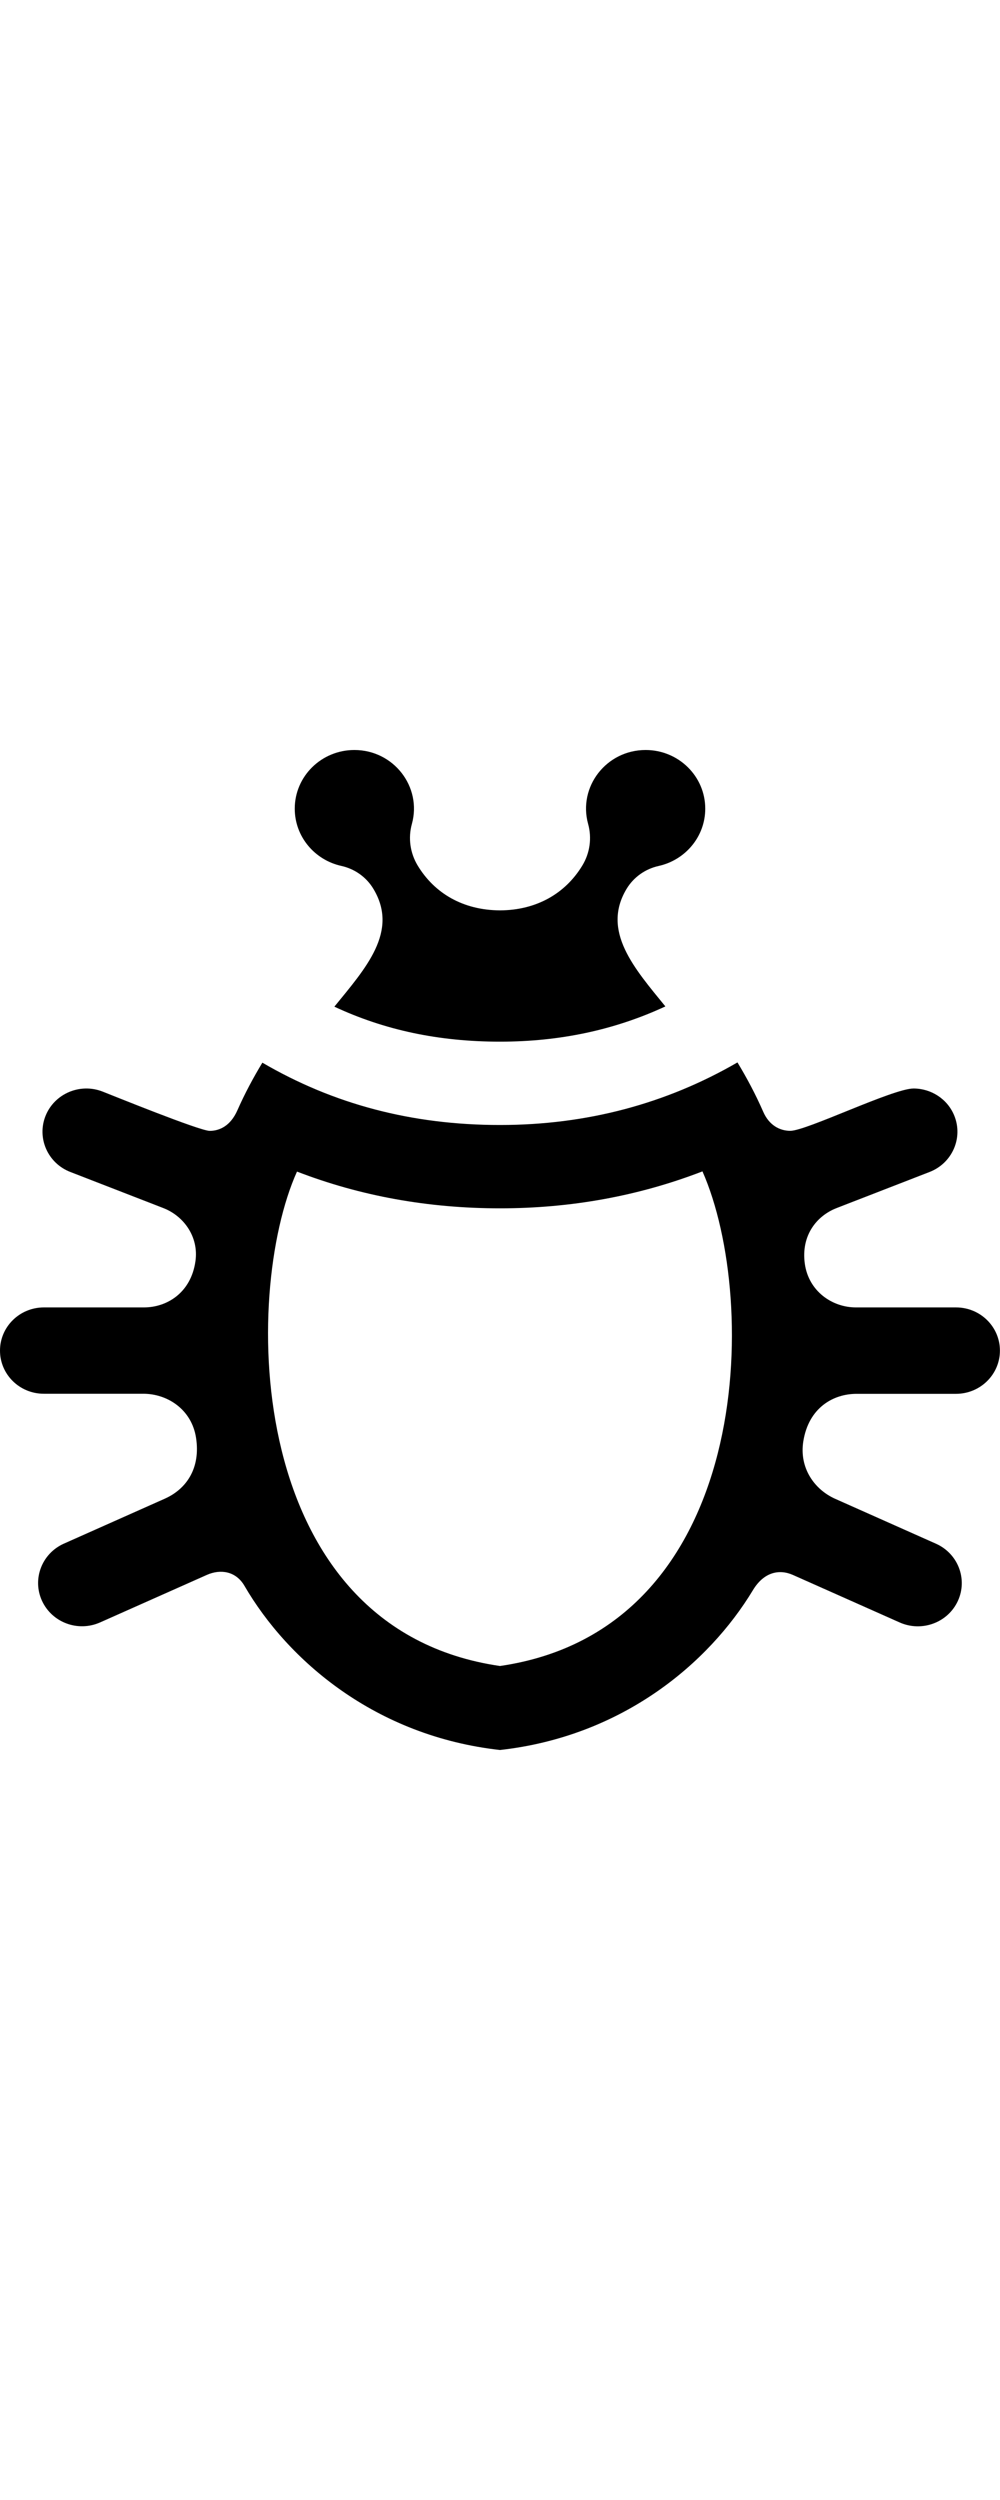 <svg xmlns="http://www.w3.org/2000/svg" width="10" height="25" viewBox="0 0 24 24"><path d="M7.074 1.408c0-.778.641-1.408 1.431-1.408.942 0 1.626.883 1.38 1.776-.093.336-.042.695.138.995.401.664 1.084 1.073 1.977 1.078.88-.004 1.572-.408 1.977-1.078.181-.299.231-.658.138-.995-.246-.892.436-1.776 1.38-1.776.79 0 1.431.63 1.431 1.408 0 .675-.482 1.234-1.118 1.375-.322.071-.6.269-.769.548-.613 1.017.193 1.917.93 2.823-1.21.562-2.524.846-3.969.846-1.468 0-2.771-.277-3.975-.84.748-.92 1.555-1.803.935-2.83-.168-.279-.446-.477-.768-.548-.636-.14-1.118-.699-1.118-1.374zm4.926 9.592c-1.724 0-3.355-.296-4.872-.882-1.323 2.932-1.279 10.973 4.872 11.866 6.085-.886 6.232-8.764 4.859-11.871-1.524.589-3.151.887-4.859.887zm6.319-2.314c.14.319.394.454.648.454.39 0 2.462-1.016 2.958-1.016.42 0 .817.249.98.657.213.533-.053 1.135-.594 1.346l-2.231.866c-.479.186-.857.655-.765 1.333.09.659.652 1.052 1.227 1.052h2.402c.583 0 1.054.464 1.054 1.037s-.472 1.037-1.054 1.037h-2.387c-.558 0-1.147.332-1.277 1.136-.104.645.269 1.162.763 1.383l2.42 1.078c.53.236.766.851.526 1.373-.241.524-.866.752-1.395.518l-2.561-1.14c-.341-.152-.706-.062-.963.364-1.062 1.76-3.137 3.509-6.07 3.836-2.991-.333-5.091-2.146-6.135-3.943-.2-.342-.564-.409-.901-.259l-2.561 1.14c-.534.237-1.155.002-1.395-.518-.24-.522-.004-1.137.526-1.373l2.42-1.078c.523-.233.863-.734.751-1.462-.106-.685-.692-1.057-1.265-1.057h-2.386c-.582.002-1.054-.462-1.054-1.035s.472-1.037 1.054-1.037h2.402c.552 0 1.129-.353 1.235-1.111.082-.58-.277-1.082-.773-1.274l-2.231-.866c-.541-.21-.807-.813-.594-1.346.212-.53.823-.796 1.367-.584.232.09 2.332.944 2.573.944.242 0 .501-.125.663-.491.18-.408.384-.787.601-1.146 1.708.998 3.59 1.496 5.703 1.496 2.08 0 3.986-.51 5.699-1.502.225.372.435.765.62 1.188z"/></svg>